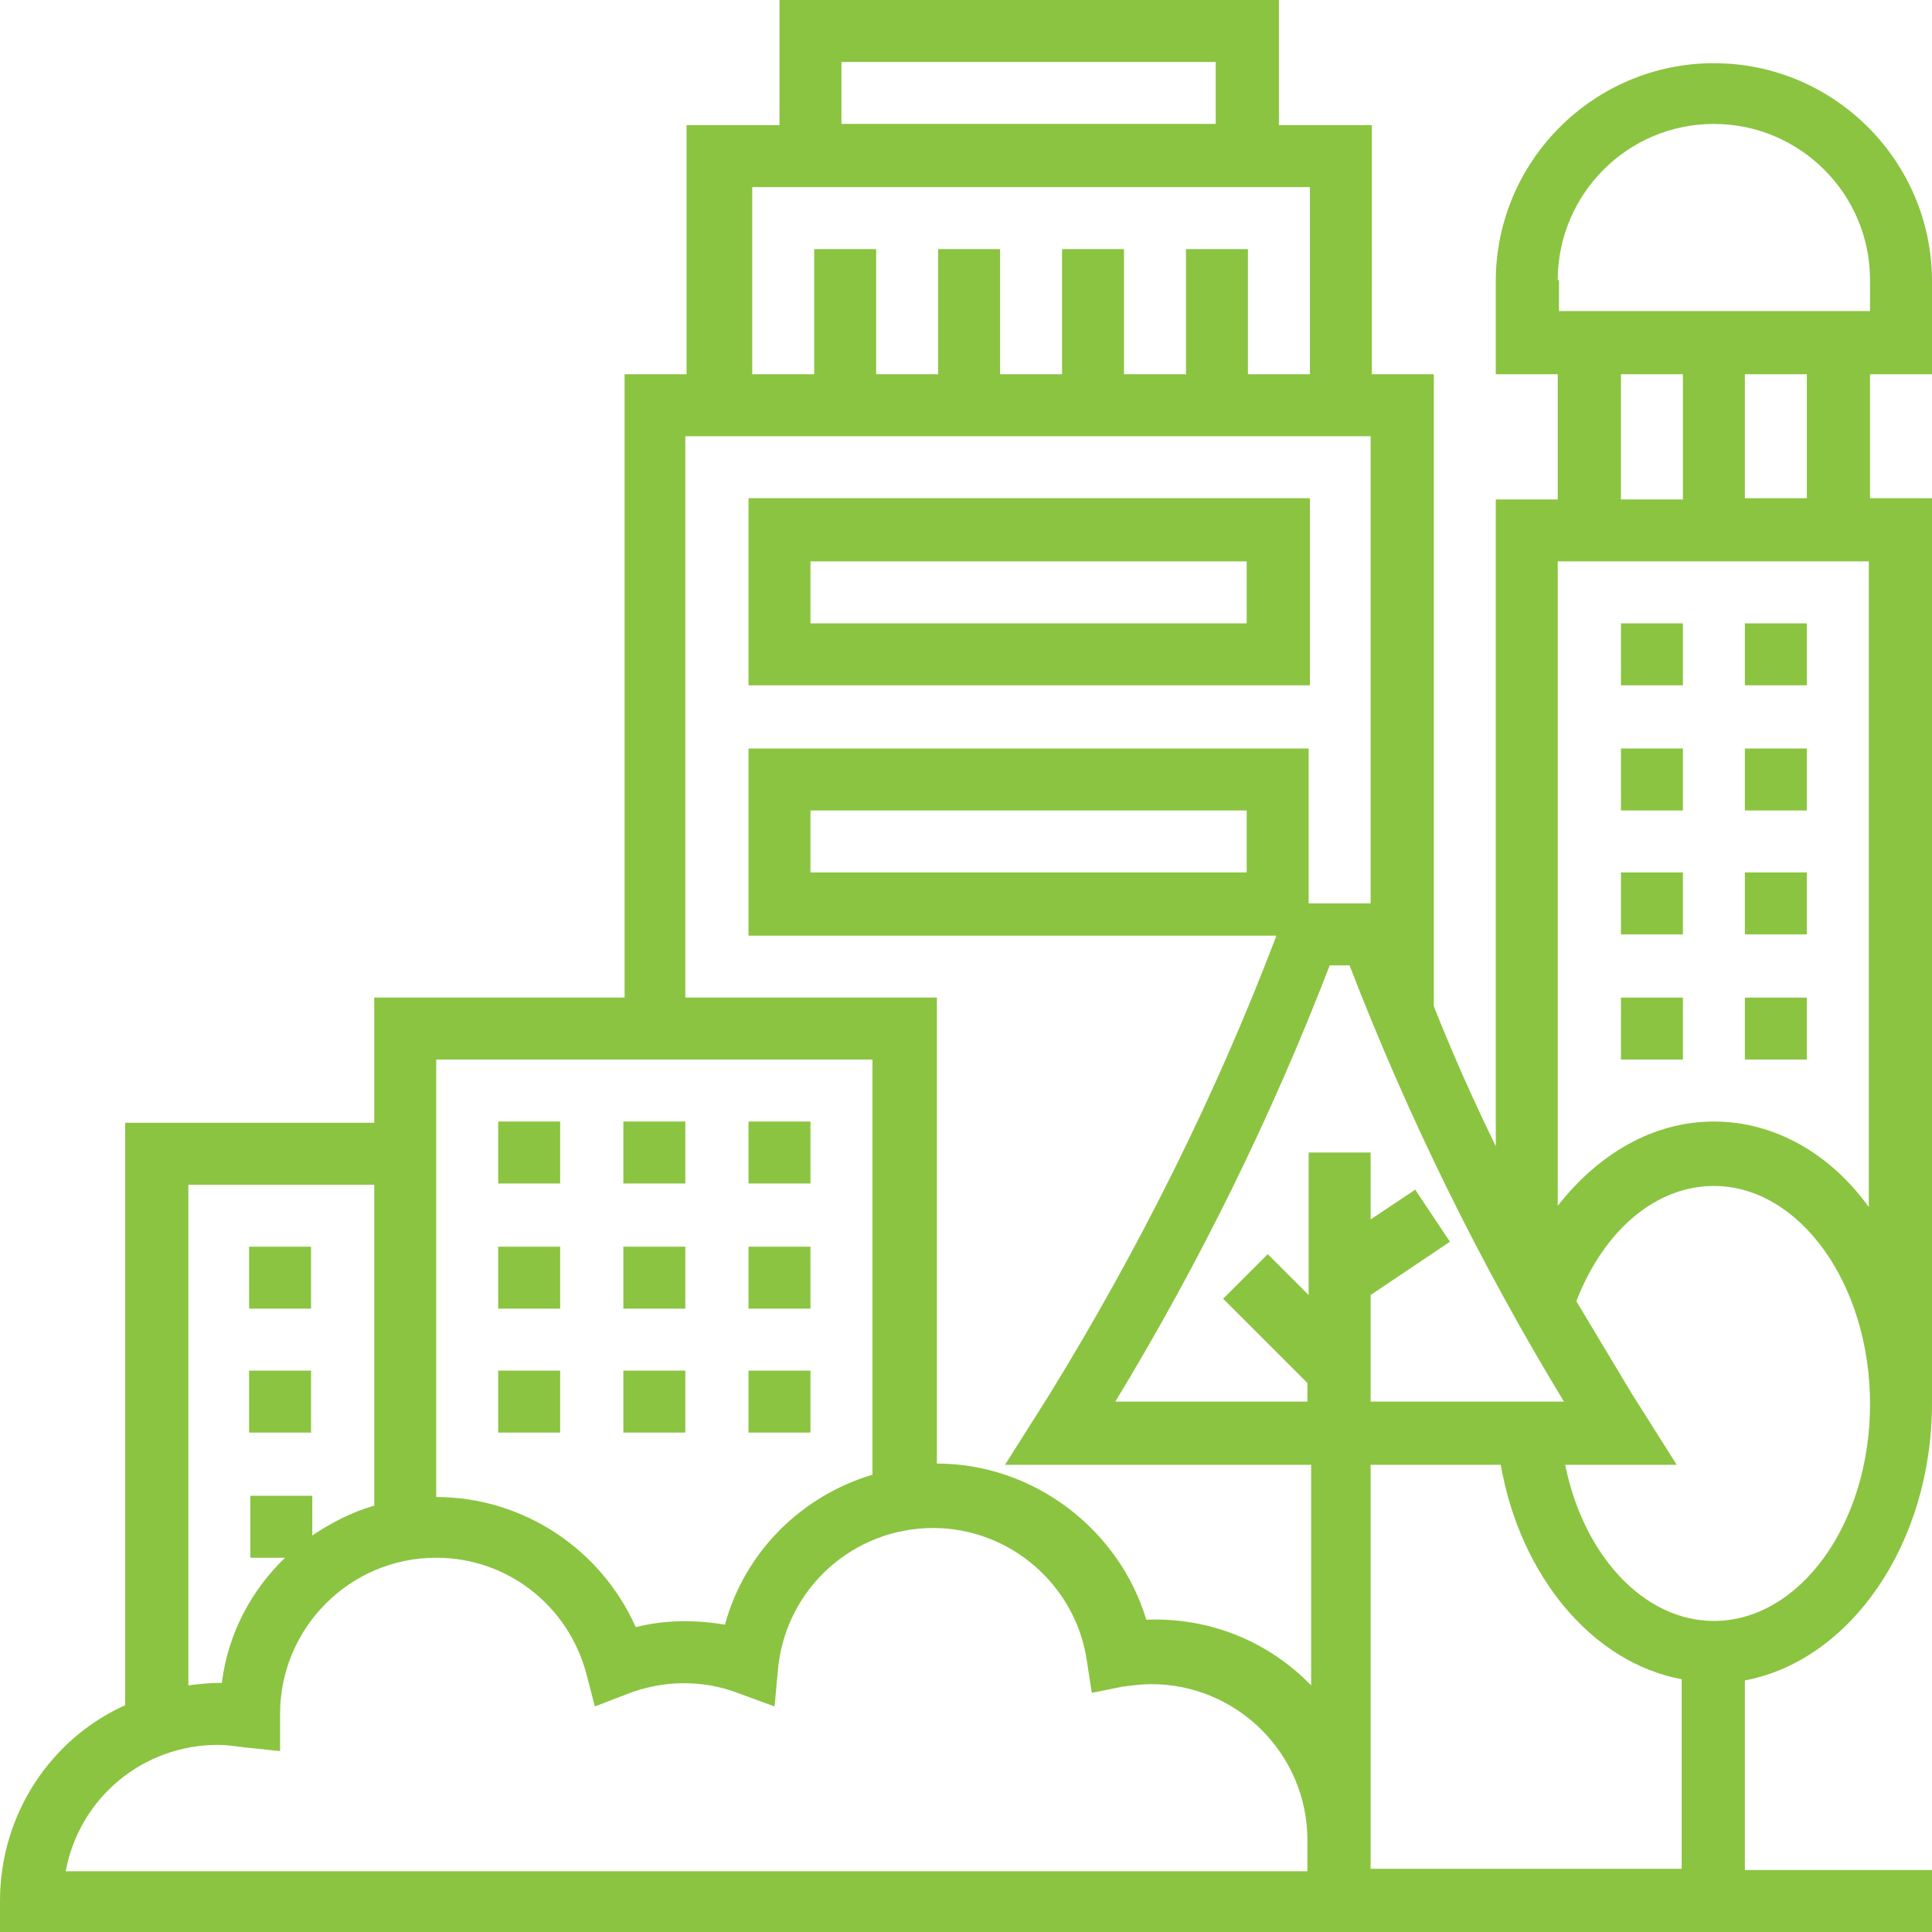 <?xml version="1.0" encoding="utf-8"?>
<!-- Generator: Adobe Illustrator 20.0.0, SVG Export Plug-In . SVG Version: 6.00 Build 0)  -->
<svg version="1.1" id="Layer_5" xmlns="http://www.w3.org/2000/svg" xmlns:xlink="http://www.w3.org/1999/xlink" x="0px" y="0px"
	 viewBox="0 0 155.9 155.9" style="enable-background:new 0 0 155.9 155.9;" xml:space="preserve">
<style type="text/css">
	.st0{fill:#8BC441;}
</style>
<g>
	<path class="st0" d="M50.3,90.5h5v5h-5V90.5z"/>
	<path class="st0" d="M40.2,90.5h5v5h-5V90.5z"/>
	<path class="st0" d="M60.4,90.5h5v5h-5V90.5z"/>
	<path class="st0" d="M60.4,100.6h5v5h-5V100.6z"/>
	<path class="st0" d="M50.3,100.6h5v5h-5V100.6z"/>
	<path class="st0" d="M40.2,100.6h5v5h-5V100.6z"/>
	<path class="st0" d="M60.4,110.6h5v5h-5V110.6z"/>
	<path class="st0" d="M50.3,110.6h5v5h-5V110.6z"/>
	<path class="st0" d="M40.2,110.6h5v5h-5V110.6z"/>
	<path class="st0" d="M20.1,100.6h5v5h-5V100.6z"/>
	<path class="st0" d="M20.1,110.6h5v5h-5V110.6z"/>
	<path class="st0" d="M105.6,40.2H60.4v15.1h45.3V40.2z M100.6,50.3H65.4v-5h35.2V50.3z"/>
	<path class="st0" d="M130.8,50.3h5v5h-5V50.3z"/>
	<path class="st0" d="M140.8,50.3h5v5h-5V50.3z"/>
	<path class="st0" d="M140.8,60.4h5v5h-5V60.4z"/>
	<path class="st0" d="M130.8,60.4h5v5h-5V60.4z"/>
	<path class="st0" d="M130.8,70.4h5v5h-5V70.4z"/>
	<path class="st0" d="M140.8,70.4h5v5h-5V70.4z"/>
	<path class="st0" d="M140.8,80.5h5v5h-5V80.5z"/>
	<path class="st0" d="M130.8,80.5h5v5h-5V80.5z"/>
	<path class="st0" d="M155.9,30.2v-7.5c0-9.7-7.9-17.6-17.6-17.6c-9.7,0-17.6,7.9-17.6,17.6v7.5h5v10.1h-5v52.2
		c-1.8-3.7-3.5-7.5-5-11.3v-51h-5V10.1h-7.5V0H62.9v10.1h-7.5v20.1h-5v50.3H30.2v10.1H10.1v47C4.1,140.3,0,146.4,0,153.4v2.5h155.9
		v-5h-15.1v-15.3c8.5-1.6,15.1-11,15.1-22.4V40.2h-5V30.2L155.9,30.2z M125.7,22.6c0-6.9,5.6-12.6,12.6-12.6
		c6.9,0,12.6,5.6,12.6,12.6v2.5h-25.1V22.6z M130.8,30.2h5v10.1h-5V30.2z M110.6,113.2v-8.7l6.4-4.3l-2.8-4.2l-3.6,2.4V93h-5v11.5
		l-3.3-3.3l-3.6,3.6l6.8,6.8v1.5H90c6.8-11.2,12.6-23,17.3-35.2h1.6c4.7,12.2,10.5,24,17.3,35.2H110.6z M67.9,5h30.2v5H67.9V5z
		 M60.4,15.1h45.3v15.1h-5V20.1h-5v10.1h-5V20.1h-5v10.1h-5V20.1h-5v10.1h-5V20.1h-5v10.1h-5V15.1z M55.3,35.2h55.3v37.7h-5V60.4
		H60.4v15.1h42.6c-4.9,12.9-11.1,25.3-18.3,37l-3.6,5.7h24.7V136c-3.4-3.5-8.1-5.5-13.3-5.3c-2.2-7.3-9.1-12.6-16.9-12.6V80.5H55.3
		V35.2z M100.6,65.4v5H65.4v-5H100.6z M35.2,85.5h35.2V119c-5.7,1.7-10.3,6.2-11.9,12.1c-2.4-0.4-4.8-0.4-7.2,0.2
		c-2.8-6.3-9.1-10.5-16.1-10.5V85.5z M15.1,95.6h15.1v25.9c-1.8,0.5-3.5,1.4-5,2.4v-3.2h-5v5h2.8c-2.7,2.6-4.6,6.1-5.1,10.1
		c-0.1,0-0.1,0-0.2,0c-0.9,0-1.7,0.1-2.5,0.2V95.6z M17.6,140.8c0.7,0,1.3,0.1,2.1,0.2l2.9,0.3v-3c0-6.9,5.6-12.6,12.6-12.6
		c5.7,0,10.6,3.8,12.1,9.3l0.7,2.7l2.6-1c2.8-1.1,6-1.2,8.9-0.1l3,1.1l0.3-3.2c0.7-6.4,6.1-11.2,12.5-11.2c6.2,0,11.5,4.6,12.4,10.7
		l0.4,2.6l2.5-0.5c0.8-0.1,1.5-0.2,2.3-0.2c6.9,0,12.6,5.6,12.6,12.6v2.5H5.3C6.4,145.1,11.5,140.8,17.6,140.8L17.6,140.8z
		 M110.6,150.9v-2.5v-30.2h10.5c1.6,9.1,7.5,16,14.6,17.3v15.3H110.6z M138.3,130.8c-5.6,0-10.5-5.2-12-12.6h9l-3.6-5.7
		c-1.5-2.5-3-5-4.5-7.5c2.2-5.7,6.4-9.3,11.1-9.3c6.9,0,12.6,7.9,12.6,17.6S145.2,130.8,138.3,130.8z M138.3,90.5
		c-4.9,0-9.3,2.6-12.6,6.8V45.3h25.1v52.1C147.7,93.1,143.2,90.5,138.3,90.5L138.3,90.5z M145.8,40.2h-5V30.2h5V40.2z"/>
</g>
</svg>
